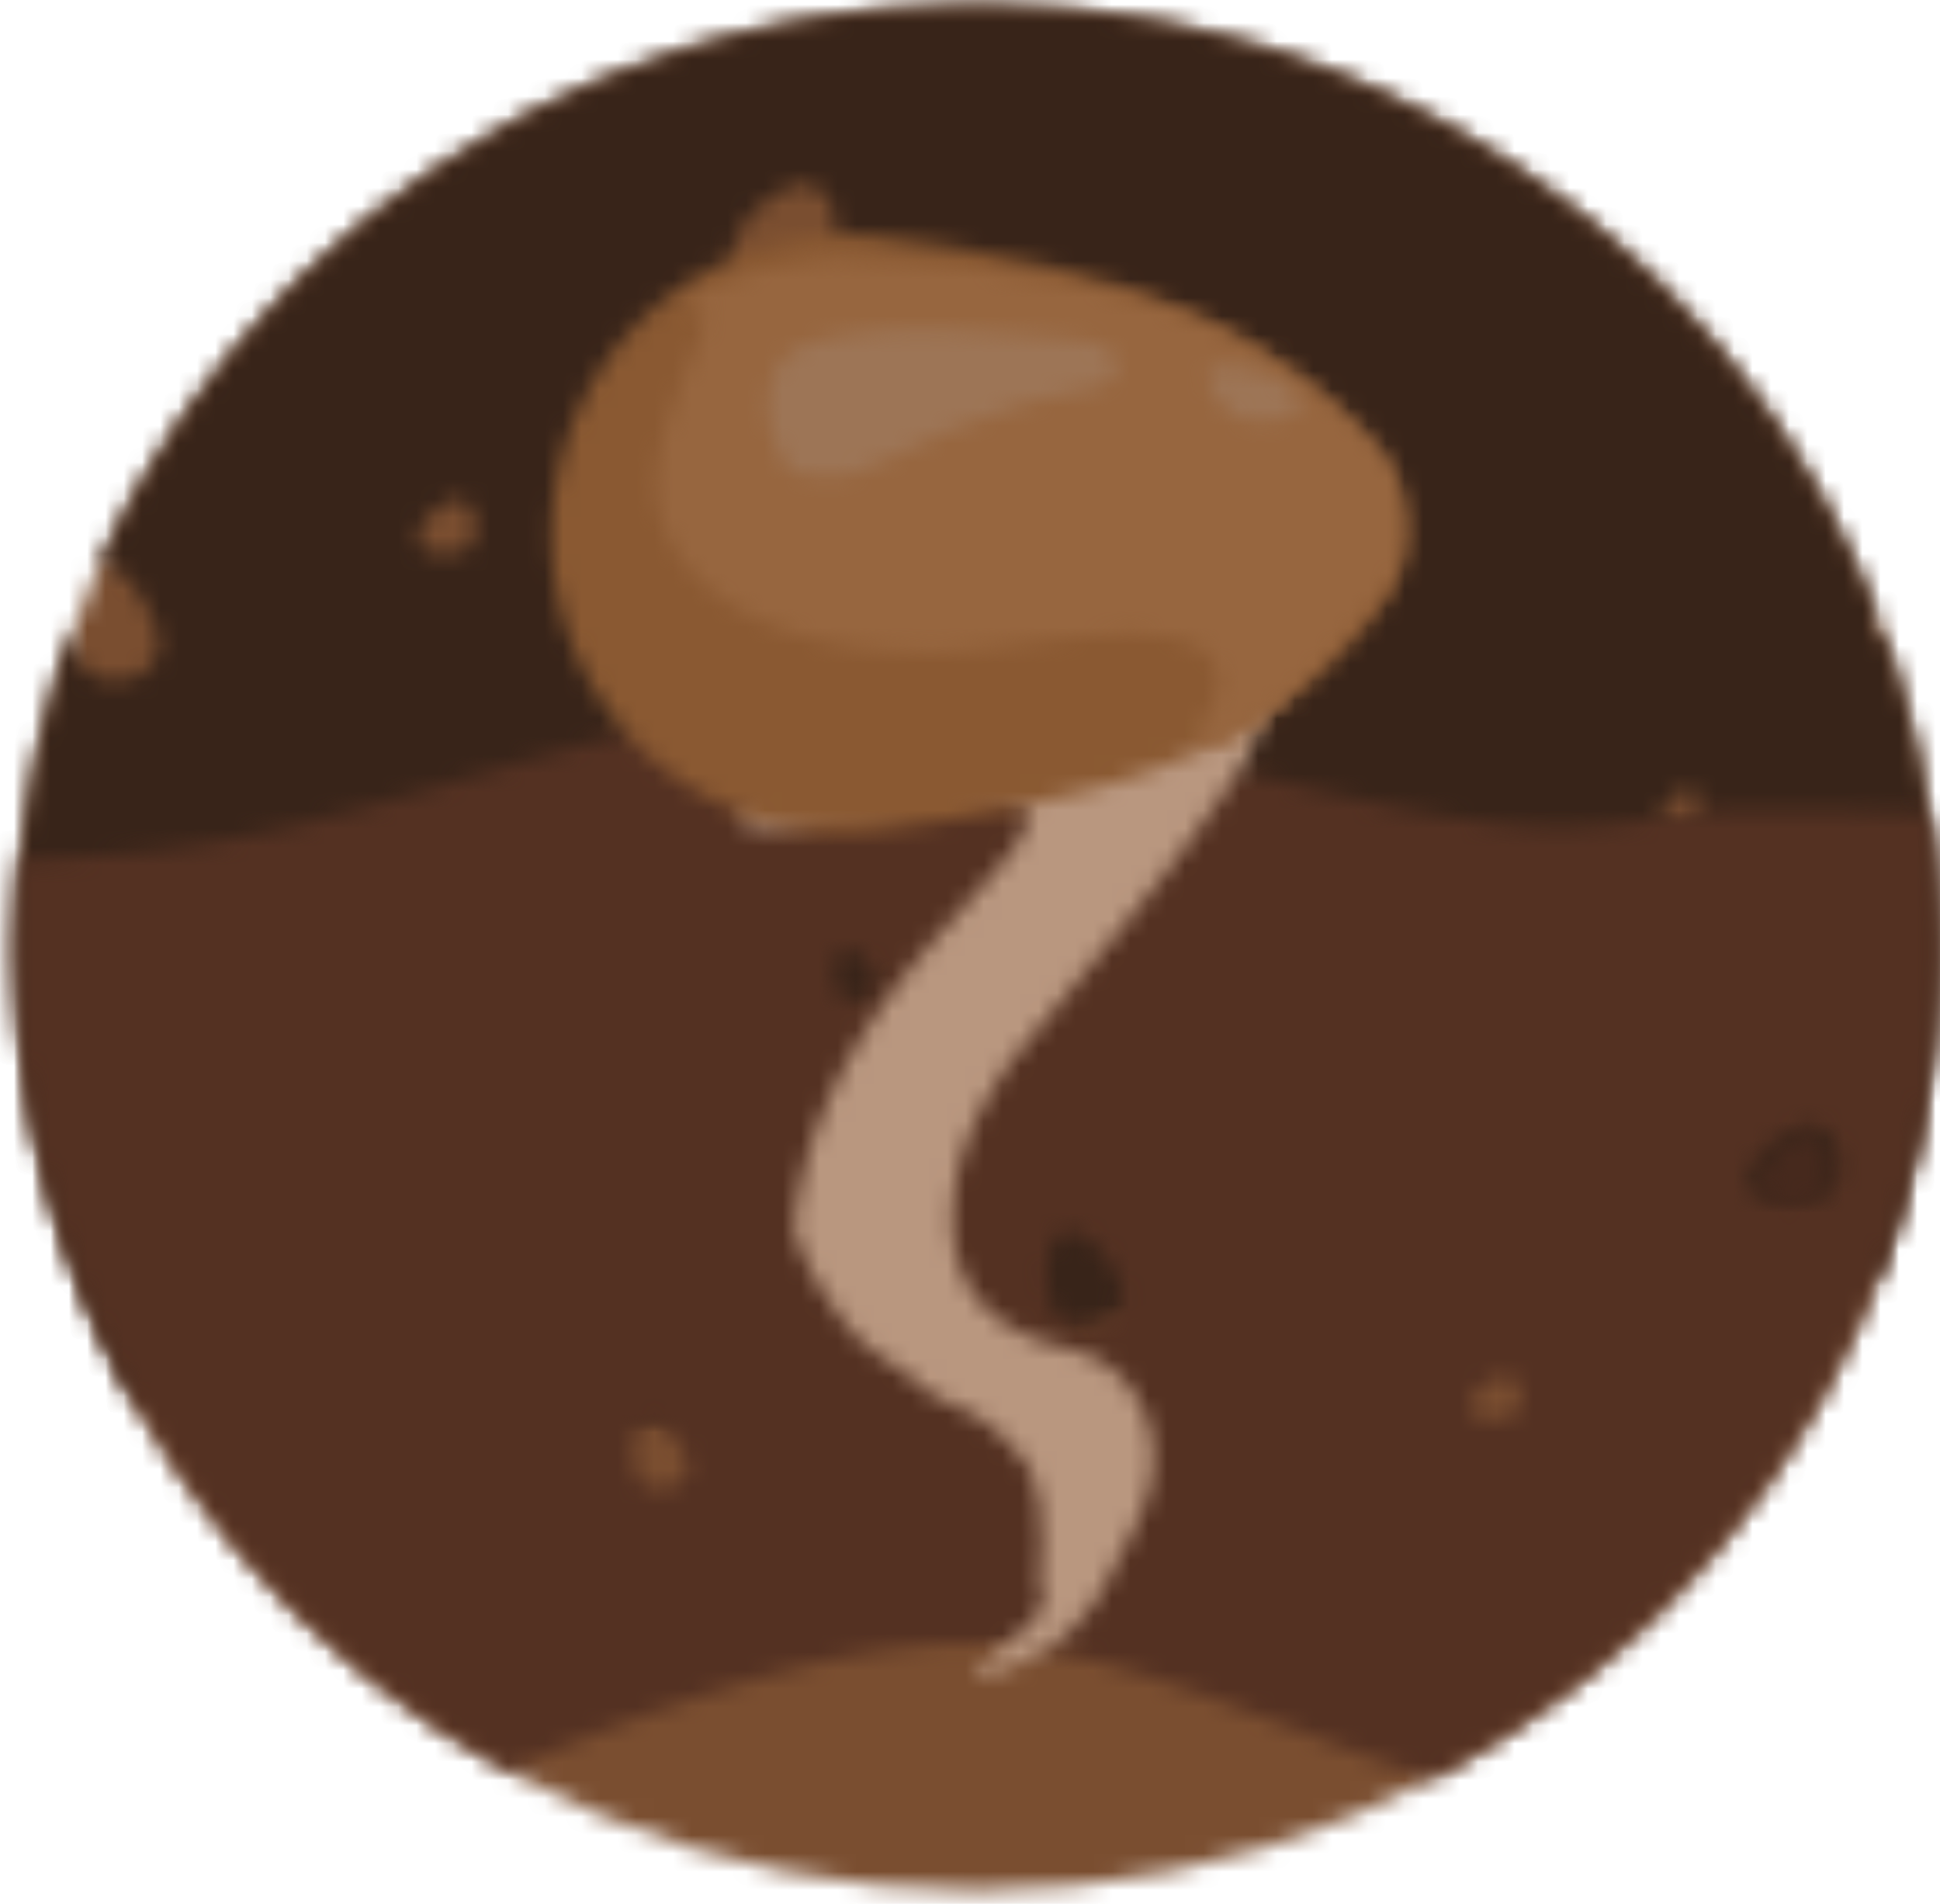 <svg xmlns="http://www.w3.org/2000/svg" xmlns:xlink="http://www.w3.org/1999/xlink" width="106" height="104" viewBox="0 0 106 104">
    <defs>
        <path id="prefix__a" d="M.65 52.035c0 28.443 23.504 51.5 52.5 51.5 28.995 0 52.5-23.057 52.5-51.5S82.145.535 53.15.535C24.154.535.65 23.592.65 52.035z"/>
        <path id="prefix__c" d="M5.198 31.038c1.181.082 2.25 1.692 2.736 2.719.287.605.616 1.421.429 2.124a1.064 1.064 0 01-.305.516c-.354.784-1.284 1.001-2.043 1.001-.099 0-.201-.004-.295-.011-.799-.062-1.405-.396-1.682-1.271a7.117 7.117 0 01-.299-1.528A50.528 50.528 0 00.65 52.035 50.501 50.501 0 006.9 76.426c6.615 1.156 13.312 1.657 20.008 1.657 4.311 0 8.622-.208 12.912-.582 12.433-1.083 23.788-6.767 35.926-9.449a41.863 41.863 0 019.085-.986c3.418 0 6.832.399 10.306 1.106 2.436.495 4.853 1.097 7.263 1.744a50.535 50.535 0 003.25-17.881 50.542 50.542 0 00-2.849-16.779c-.305-.107-.595-.293-.668-.632a1.432 1.432 0 01.109-.882C94.721 14.329 75.578.535 53.15.535c-21.372 0-39.76 12.526-47.952 30.503zm36.431-15.459c-.604-.091-1.605-.318-1.777-1.125-.331-1.536 1.34-2.99 2.359-3.609.424-.259.967-.548 1.484-.548.133 0 .266.019.391.063a.893.893 0 01.456.346c.786.453.924 1.751.872 2.649-.054.906-.347 1.59-1.118 1.904a5.184 5.184 0 01-1.935.373c-.246 0-.491-.018-.732-.053zm-18 14.883c-.333-.048-.883-.173-.982-.619-.182-.847.742-1.648 1.305-1.99.231-.143.53-.303.816-.303.073 0 .147.012.216.036.11.038.191.106.251.191.433.248.511.966.482 1.46-.03.5-.191.879-.616 1.051a2.853 2.853 0 01-1.065.204 2.6 2.6 0 01-.407-.03zm47.759 3.298c-.567-.044-.999-.281-1.195-.902a5.273 5.273 0 01-.198-2.15c.053-.486.196-1.293.705-1.434a.987.987 0 01.25-.033c.869 0 1.661 1.186 2.017 1.937.203.43.438 1.013.304 1.511a.733.733 0 01-.218.367c-.251.56-.911.713-1.45.713-.075 0-.146-.002-.215-.009zM52.634 44.546c-.428-.061-1.141-.223-1.264-.798-.234-1.092.955-2.128 1.68-2.568.302-.183.687-.391 1.056-.391.096 0 .189.015.279.045a.653.653 0 01.324.245c.559.324.657 1.249.619 1.886-.037.647-.246 1.134-.795 1.357a3.684 3.684 0 01-1.375.265c-.176 0-.352-.015-.524-.041zm38.611.823c-.224-.035-.592-.118-.657-.415-.122-.57.495-1.107.873-1.337.157-.097.36-.203.549-.203a.42.42 0 01.145.024l.168.126c.294.17.346.65.326.981-.022.338-.131.589-.414.706a1.933 1.933 0 01-.715.137c-.093 0-.185-.006-.275-.019z"/>
        <path id="prefix__e" d="M38.024 39.409c-10.72 2.13-20.75 6.64-31.732 7.501-1.802.141-3.608.252-5.417.33a51.363 51.363 0 00-.225 4.795c0 19.313 10.839 36.144 26.874 44.959 3.713-1.659 7.501-3.144 11.388-4.368 4.28-1.348 8.82-2.494 13.315-2.582.14-.002.278-.004.418-.004 4.064 0 8.067 1.149 11.884 2.459 4.535 1.556 8.927 3.502 13.477 4.91 16.459-8.694 27.644-25.752 27.644-45.374 0-2.502-.181-4.961-.532-7.367l-.125-.003c-2.803-.077-5.614-.169-8.422-.169-.887 0-1.773.007-2.659.03-3.002.295-5.986.878-8.999.878-.207 0-.416-.003-.622-.007-3.94-.11-7.909-.931-11.746-1.802-5.807-1.323-11.537-3.022-17.395-4.092-3.068-.561-6.083-.875-9.104-.875-2.657 0-5.319.244-8.022.781zm8.304 15.478c-.389-.028-.684-.173-.818-.556a2.94 2.94 0 01-.137-1.323c.039-.299.137-.797.482-.882a.744.744 0 01.173-.021c.595 0 1.137.732 1.379 1.194.139.262.3.622.21.928a.443.443 0 01-.15.226c-.172.343-.625.439-.993.439-.053 0-.1-.001-.146-.005zm50.556 11.031c-.531-.07-1.414-.25-1.566-.891-.292-1.219 1.184-2.372 2.083-2.867.377-.203.857-.433 1.312-.433a1.1 1.1 0 01.343.05.798.798 0 01.404.274c.695.36.817 1.39.771 2.102-.05.721-.306 1.265-.99 1.514a5.074 5.074 0 01-2.357.251zm-38.177 6.688c-.707-.046-1.242-.311-1.486-1.006a5.321 5.321 0 01-.248-2.399c.069-.541.246-1.441.878-1.597.105-.028.209-.04.312-.04 1.076 0 2.058 1.326 2.501 2.162.251.48.541 1.131.376 1.687a.816.816 0 01-.268.41c-.312.622-1.131.793-1.797.793-.093 0-.182-.002-.268-.01zm22.282 5.13c-.294-.038-.782-.139-.865-.493-.161-.672.653-1.309 1.15-1.58.207-.113.471-.239.723-.239.064 0 .128.007.19.027a.446.446 0 01.221.15c.383.199.451.769.426 1.161-.026.397-.171.697-.545.833-.298.11-.623.166-.943.166-.121 0-.239-.01-.357-.025zm-45.358 3.793c-.506-.035-.885-.222-1.06-.717a3.81 3.81 0 01-.175-1.708c.05-.387.175-1.028.623-1.137a.86.86 0 01.222-.028c.767 0 1.466.942 1.78 1.538.179.342.387.805.27 1.201a.6.6 0 01-.192.292c-.223.443-.807.565-1.281.565-.065 0-.129-.003-.187-.006z"/>
        <path id="prefix__g" d="M97.526 62.624c-.643.447-1.695 1.488-1.487 2.587.108.579.739.741 1.119.805a2.946 2.946 0 001.681-.227c.489-.225.672-.716.707-1.366.033-.643-.055-1.572-.55-1.897a.59.59 0 00-.288-.247.647.647 0 00-.245-.044c-.326 0-.669.206-.937.389z"/>
        <path id="prefix__i" d="M66.845 22.303c-1.742.001-4.567 4.739-9.813 9.458-.465.418-2.838 2.188-7.565 5.712-8.056 6.005-9.444 6.98-9.222 7.609.308.878 3.428.181 6.801-.517 3.697-.763 7.697-1.527 8.639-.221 1.548 2.147-7.034 7.286-10.9 16.504-1.128 2.689-1.521 4.93-1.663 6.529a13.912 13.912 0 001.825 3.803c.706 1.047 1.444 2.109 2.576 2.92 1.033.739 2.152 1.41 3.018 2.252.318.153.631.319.919.505.254.094.499.193.731.3 1.286.599 2.356 1.451 3.075 2.442.03.005.055.015.066.039.006.007.016.006.019.012l.007.015c.018.01.041.012.054.027.257.29.463.606.633.94.032.01.053.026.056.054l.019.103c.025.054.052.107.076.162.016.035.001.073-.027.111l.014.085c.052.117.1.236.139.359.164.517.25 1.061.307 1.614.004.044-.027.092-.071.141.035.247.066.494.085.745a7.19 7.19 0 01-.023 1.493c-.028.221-.065.448-.083.669l.001.018c.019.106.02.215.006.328l.063.15c.005.01-.001.022-.001.032a1.94 1.94 0 01-.085 1.581c-.287.586-.889 1.076-1.506 1.555a13.46 13.46 0 00-1.956 1.867.07.07 0 00-.01.008c-.016.081-.002.142.057.174.373.202 2.356-.752 3.154-1.17a8.92 8.92 0 001.026-.595c.92-.634 1.476-1.337 1.91-1.887l.335-.426c.567-.786.805-1.383.974-1.703 1.457-2.745 2.286-4.293 2.257-6.268-.04-2.696-1.591-4.196-1.923-4.503-1.94-1.793-3.549-1.088-6.104-2.738-3.303-2.133-2.961-5.619-2.884-6.754.188-2.804 1.629-5.233 2.256-6.268 1.053-1.737 1.657-2.154 6.438-8.032 1.708-2.1 2.561-3.149 3.219-4.016a124.387 124.387 0 004.17-5.883c.413-1.474 1.424-3.002 2.15-4.514.863-1.798.644-3.287.661-4.902.013-1.196-.128-2.334-.172-3.512-.008-.18-.002-.365-.002-.549l-.998-1.695c-.298-.407-.695-.98-1.117-1.687-1.185-1.988-1.034-2.476-1.609-2.476h-.002z"/>
        <path id="prefix__k" d="M46.09 13.066c-8.882 0-16.136 7.264-16.216 16.254-.08 9.008 7.079 16.335 15.987 16.367.888.003 1.759-.069 2.61-.206 4.002-.457 9.33-1.565 12.597-2.6 5.196-1.647 7.786-3.508 10.263-5.498 1.858-1.494 4.099-3.962 4.615-5.23.547-1.349.485-2.668.485-2.668s.066-1.311-.438-2.672c-.421-1.138-2.691-3.756-4.522-5.261-2.443-2.009-5-3.888-10.166-5.571-3.248-1.059-8.556-2.205-12.55-2.691a16.107 16.107 0 00-2.607-.224h-.058z"/>
        <path id="prefix__m" d="M44.308 14.484c-1.86.302-3.375.469-5.58 1.462-3.177 1.431-.126.867-.501 2.098-.417 1.375-3.028 6.373-2.578 9.501.662 4.585 5.99 8.605 15.918 8.294 4.271-.133 13.916-2.67 14.706 1.203.338 1.655-1.388 3.034-1.126 3.581.693 1.451 5.014-2.2 5.695-2.872 1.712-1.69 4.999-5.416 5.407-6.727.433-1.395.249-2.71.249-2.71s-.053-1.316-.687-2.634c-.529-1.102-3.068-3.524-5.062-4.875-2.657-1.799-5.421-3.459-10.812-4.701-3.388-.782-8.873-1.474-12.965-1.618a20.36 20.36 0 00-1.544-.059c-.464 0-.88.018-1.12.057z"/>
        <path id="prefix__o" d="M42.787 19.669c-1.424 1.305-.977 3.678-.977 3.678s.545 2.384 1.321 2.677c.776.293 2.743.299 3.404.043.661-.255 3.608-1.544 4.081-1.85.471-.306 4.393-1.636 4.969-1.871.576-.236 3.762-.812 4.338-1.047.576-.235.709-.459.802-.866.094-.408-.145-1.119-1.008-1.408-.865-.289-6.03-.641-8.374-.748a26.246 26.246 0 00-1.187-.025c-2.505 0-6.154.305-7.369 1.417z"/>
        <path id="prefix__q" d="M66.214 20.33c-1.315.456.481 2.346 1.118 2.695.637.349 2.933.342 3.312-.356.679-1.247-2.276-2.417-3.845-2.417-.231 0-.431.025-.585.078z"/>
    </defs>
    <g fill="none" fill-rule="evenodd" transform="translate(.256 -.252)">
        <mask id="prefix__b" fill="#fff">
            <use xlink:href="#prefix__a"/>
        </mask>
        <path fill="#7A4E30" d="M-26.808 124.774L130.256 124.774 130.256 -24.956 -26.808 -24.956z" mask="url(#prefix__b)"/>
        <mask id="prefix__d" fill="#fff">
            <use xlink:href="#prefix__c"/>
        </mask>
        <path fill="#382419" d="M-25.163 89.451L130.308 89.451 130.308 -25 -25.163 -25z" mask="url(#prefix__d)"/>
        <mask id="prefix__f" fill="#fff">
            <use xlink:href="#prefix__e"/>
        </mask>
        <path fill="#543122" d="M-27 127.121L129.969 127.121 129.969 23.25 -27 23.25z" mask="url(#prefix__f)"/>
        <mask id="prefix__h" fill="#fff">
            <use xlink:href="#prefix__g"/>
        </mask>
        <path fill="#46291D" d="M86.698 76.088L108.864 76.088 108.864 52.199 86.698 52.199z" mask="url(#prefix__h)"/>
        <mask id="prefix__j" fill="#fff">
            <use xlink:href="#prefix__i"/>
        </mask>
        <path fill="#B9977F" d="M23.563 35.144L70.508 15.217 97.469 78.732 50.523 98.659z" mask="url(#prefix__j)"/>
        <mask id="prefix__l" fill="#fff">
            <use xlink:href="#prefix__k"/>
        </mask>
        <path fill="#8A5932" d="M30.299 3.504L84.862 16.101 75.191 57.999 20.625 45.402z" mask="url(#prefix__l)"/>
        <mask id="prefix__n" fill="#fff">
            <use xlink:href="#prefix__m"/>
        </mask>
        <path fill="#97663F" d="M33.236 7.118L83.74 14.216 79.007 47.885 28.504 40.787z" mask="url(#prefix__n)"/>
        <mask id="prefix__p" fill="#fff">
            <use xlink:href="#prefix__o"/>
        </mask>
        <path fill="#9D7556" d="M36.744 31.252L65.744 31.252 65.744 13.252 36.744 13.252z" mask="url(#prefix__p)"/>
        <mask id="prefix__r" fill="#fff">
            <use xlink:href="#prefix__q"/>
        </mask>
        <path fill="#9D7556" d="M60.744 28.252L75.744 28.252 75.744 15.252 60.744 15.252z" mask="url(#prefix__r)"/>
    </g>
</svg>
